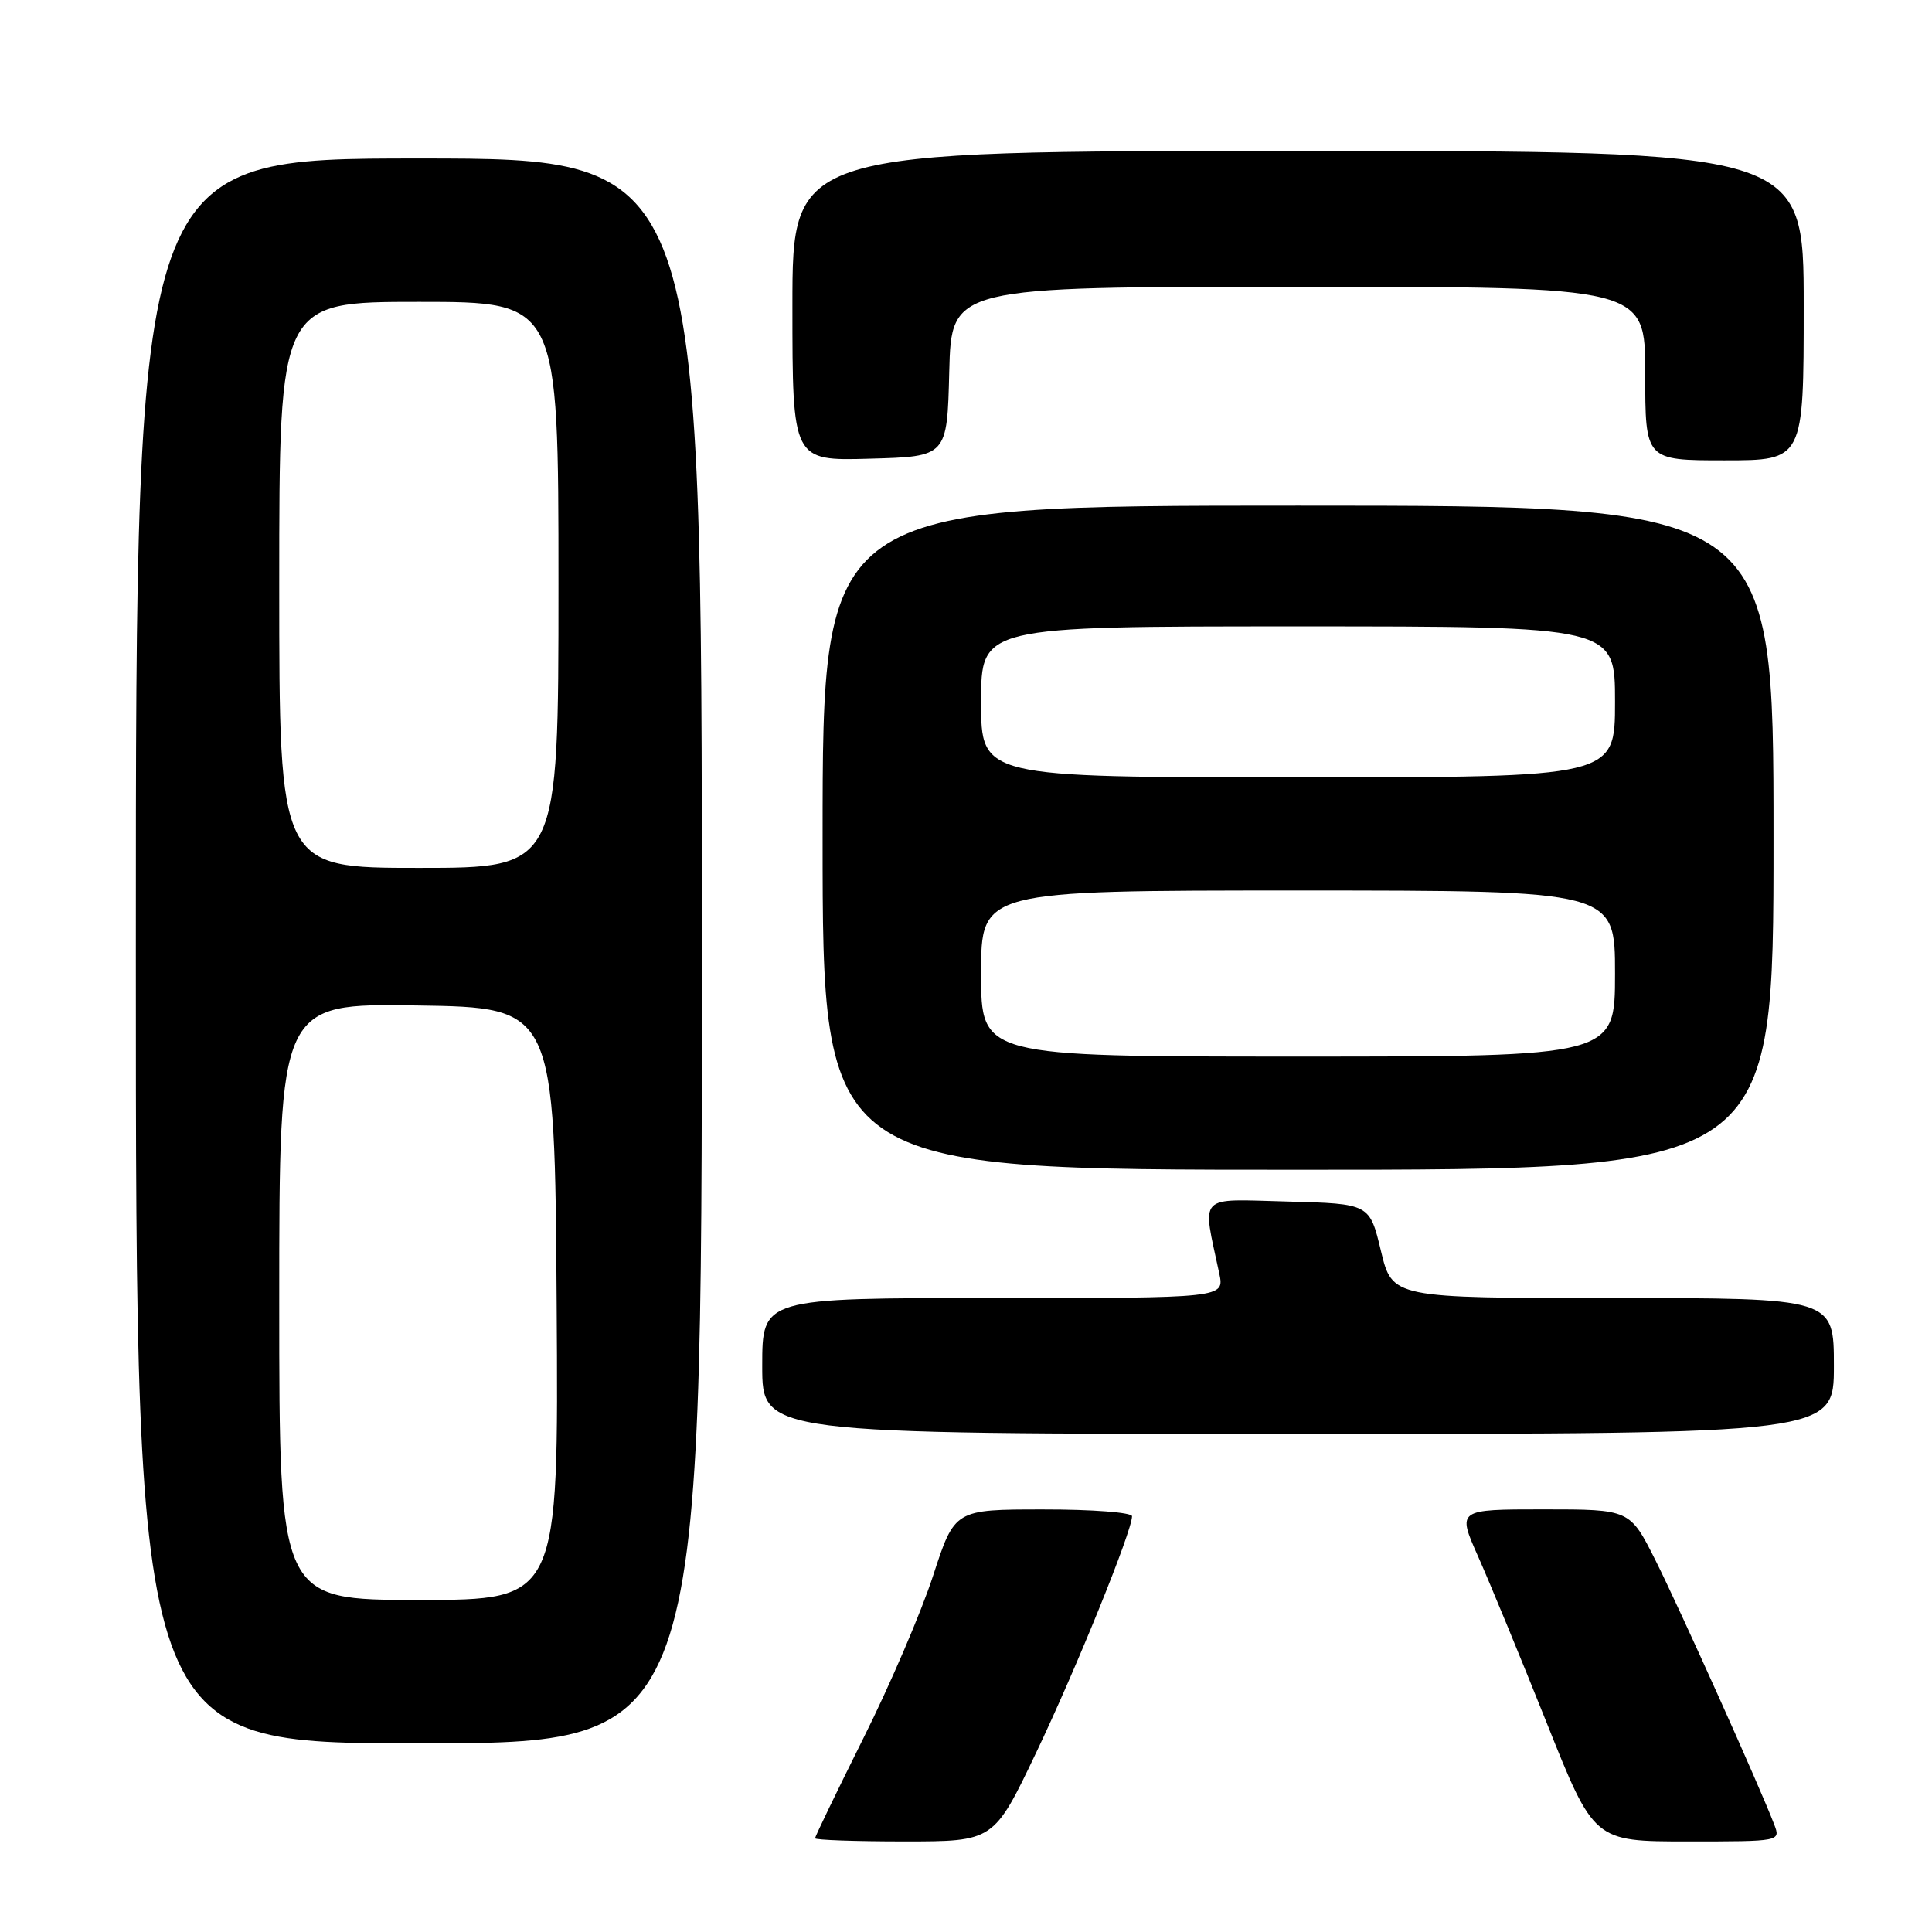 <?xml version="1.0" encoding="UTF-8" standalone="no"?>
<!DOCTYPE svg PUBLIC "-//W3C//DTD SVG 1.1//EN" "http://www.w3.org/Graphics/SVG/1.1/DTD/svg11.dtd" >
<svg xmlns="http://www.w3.org/2000/svg" xmlns:xlink="http://www.w3.org/1999/xlink" version="1.1" viewBox="0 0 256 256">
 <g >
 <path fill="currentColor"
d=" M 137.29 232.25 C 142.61 221.10 150.00 202.88 150.00 200.91 C 150.00 200.41 144.71 200.00 138.25 200.01 C 126.50 200.01 126.50 200.01 123.65 208.76 C 122.09 213.57 117.93 223.28 114.40 230.33 C 110.88 237.39 108.00 243.36 108.00 243.58 C 108.00 243.81 113.33 244.00 119.84 244.00 C 131.68 244.00 131.68 244.00 137.29 232.25 Z  M 235.09 241.75 C 233.24 236.88 222.56 213.13 219.36 206.75 C 215.97 200.00 215.97 200.00 204.53 200.00 C 193.08 200.00 193.08 200.00 195.86 206.25 C 197.39 209.69 201.47 219.59 204.93 228.25 C 211.21 244.00 211.21 244.00 223.58 244.00 C 235.95 244.00 235.95 244.00 235.09 241.75 Z  M 93.00 126.00 C 93.00 21.00 93.00 21.00 55.50 21.00 C 18.00 21.00 18.00 21.00 18.00 126.00 C 18.00 231.00 18.00 231.00 55.50 231.00 C 93.00 231.00 93.00 231.00 93.00 126.00 Z  M 243.00 181.00 C 243.00 172.00 243.00 172.00 213.75 172.00 C 184.49 172.00 184.49 172.00 182.98 165.75 C 181.48 159.50 181.48 159.50 170.60 159.21 C 158.49 158.90 159.29 158.06 161.56 168.75 C 162.25 172.00 162.25 172.00 131.62 172.00 C 101.00 172.00 101.00 172.00 101.00 181.00 C 101.00 190.00 101.00 190.00 172.00 190.00 C 243.00 190.00 243.00 190.00 243.00 181.00 Z  M 235.00 111.00 C 235.00 67.00 235.00 67.00 172.00 67.00 C 109.00 67.00 109.00 67.00 109.00 111.00 C 109.00 155.00 109.00 155.00 172.00 155.00 C 235.00 155.00 235.00 155.00 235.00 111.00 Z  M 125.78 49.25 C 126.07 38.00 126.07 38.00 172.03 38.00 C 218.00 38.00 218.00 38.00 218.00 49.50 C 218.00 61.00 218.00 61.00 228.50 61.00 C 239.00 61.00 239.00 61.00 239.00 40.50 C 239.00 20.00 239.00 20.00 172.00 20.00 C 105.00 20.00 105.00 20.00 105.00 40.53 C 105.00 61.07 105.00 61.07 115.25 60.78 C 125.50 60.50 125.50 60.50 125.78 49.25 Z  M 37.00 172.48 C 37.00 132.95 37.00 132.95 55.25 133.23 C 73.50 133.50 73.50 133.50 73.76 172.75 C 74.02 212.00 74.02 212.00 55.51 212.00 C 37.00 212.00 37.00 212.00 37.00 172.48 Z  M 37.00 77.50 C 37.00 40.00 37.00 40.00 55.50 40.00 C 74.00 40.00 74.00 40.00 74.00 77.50 C 74.00 115.00 74.00 115.00 55.50 115.00 C 37.00 115.00 37.00 115.00 37.00 77.50 Z  M 130.00 129.00 C 130.00 118.00 130.00 118.00 172.00 118.00 C 214.00 118.00 214.00 118.00 214.00 129.00 C 214.00 140.00 214.00 140.00 172.00 140.00 C 130.00 140.00 130.00 140.00 130.00 129.00 Z  M 130.00 93.00 C 130.00 83.00 130.00 83.00 172.00 83.00 C 214.00 83.00 214.00 83.00 214.00 93.00 C 214.00 103.00 214.00 103.00 172.00 103.00 C 130.00 103.00 130.00 103.00 130.00 93.00 Z "/>
</g>
</svg>